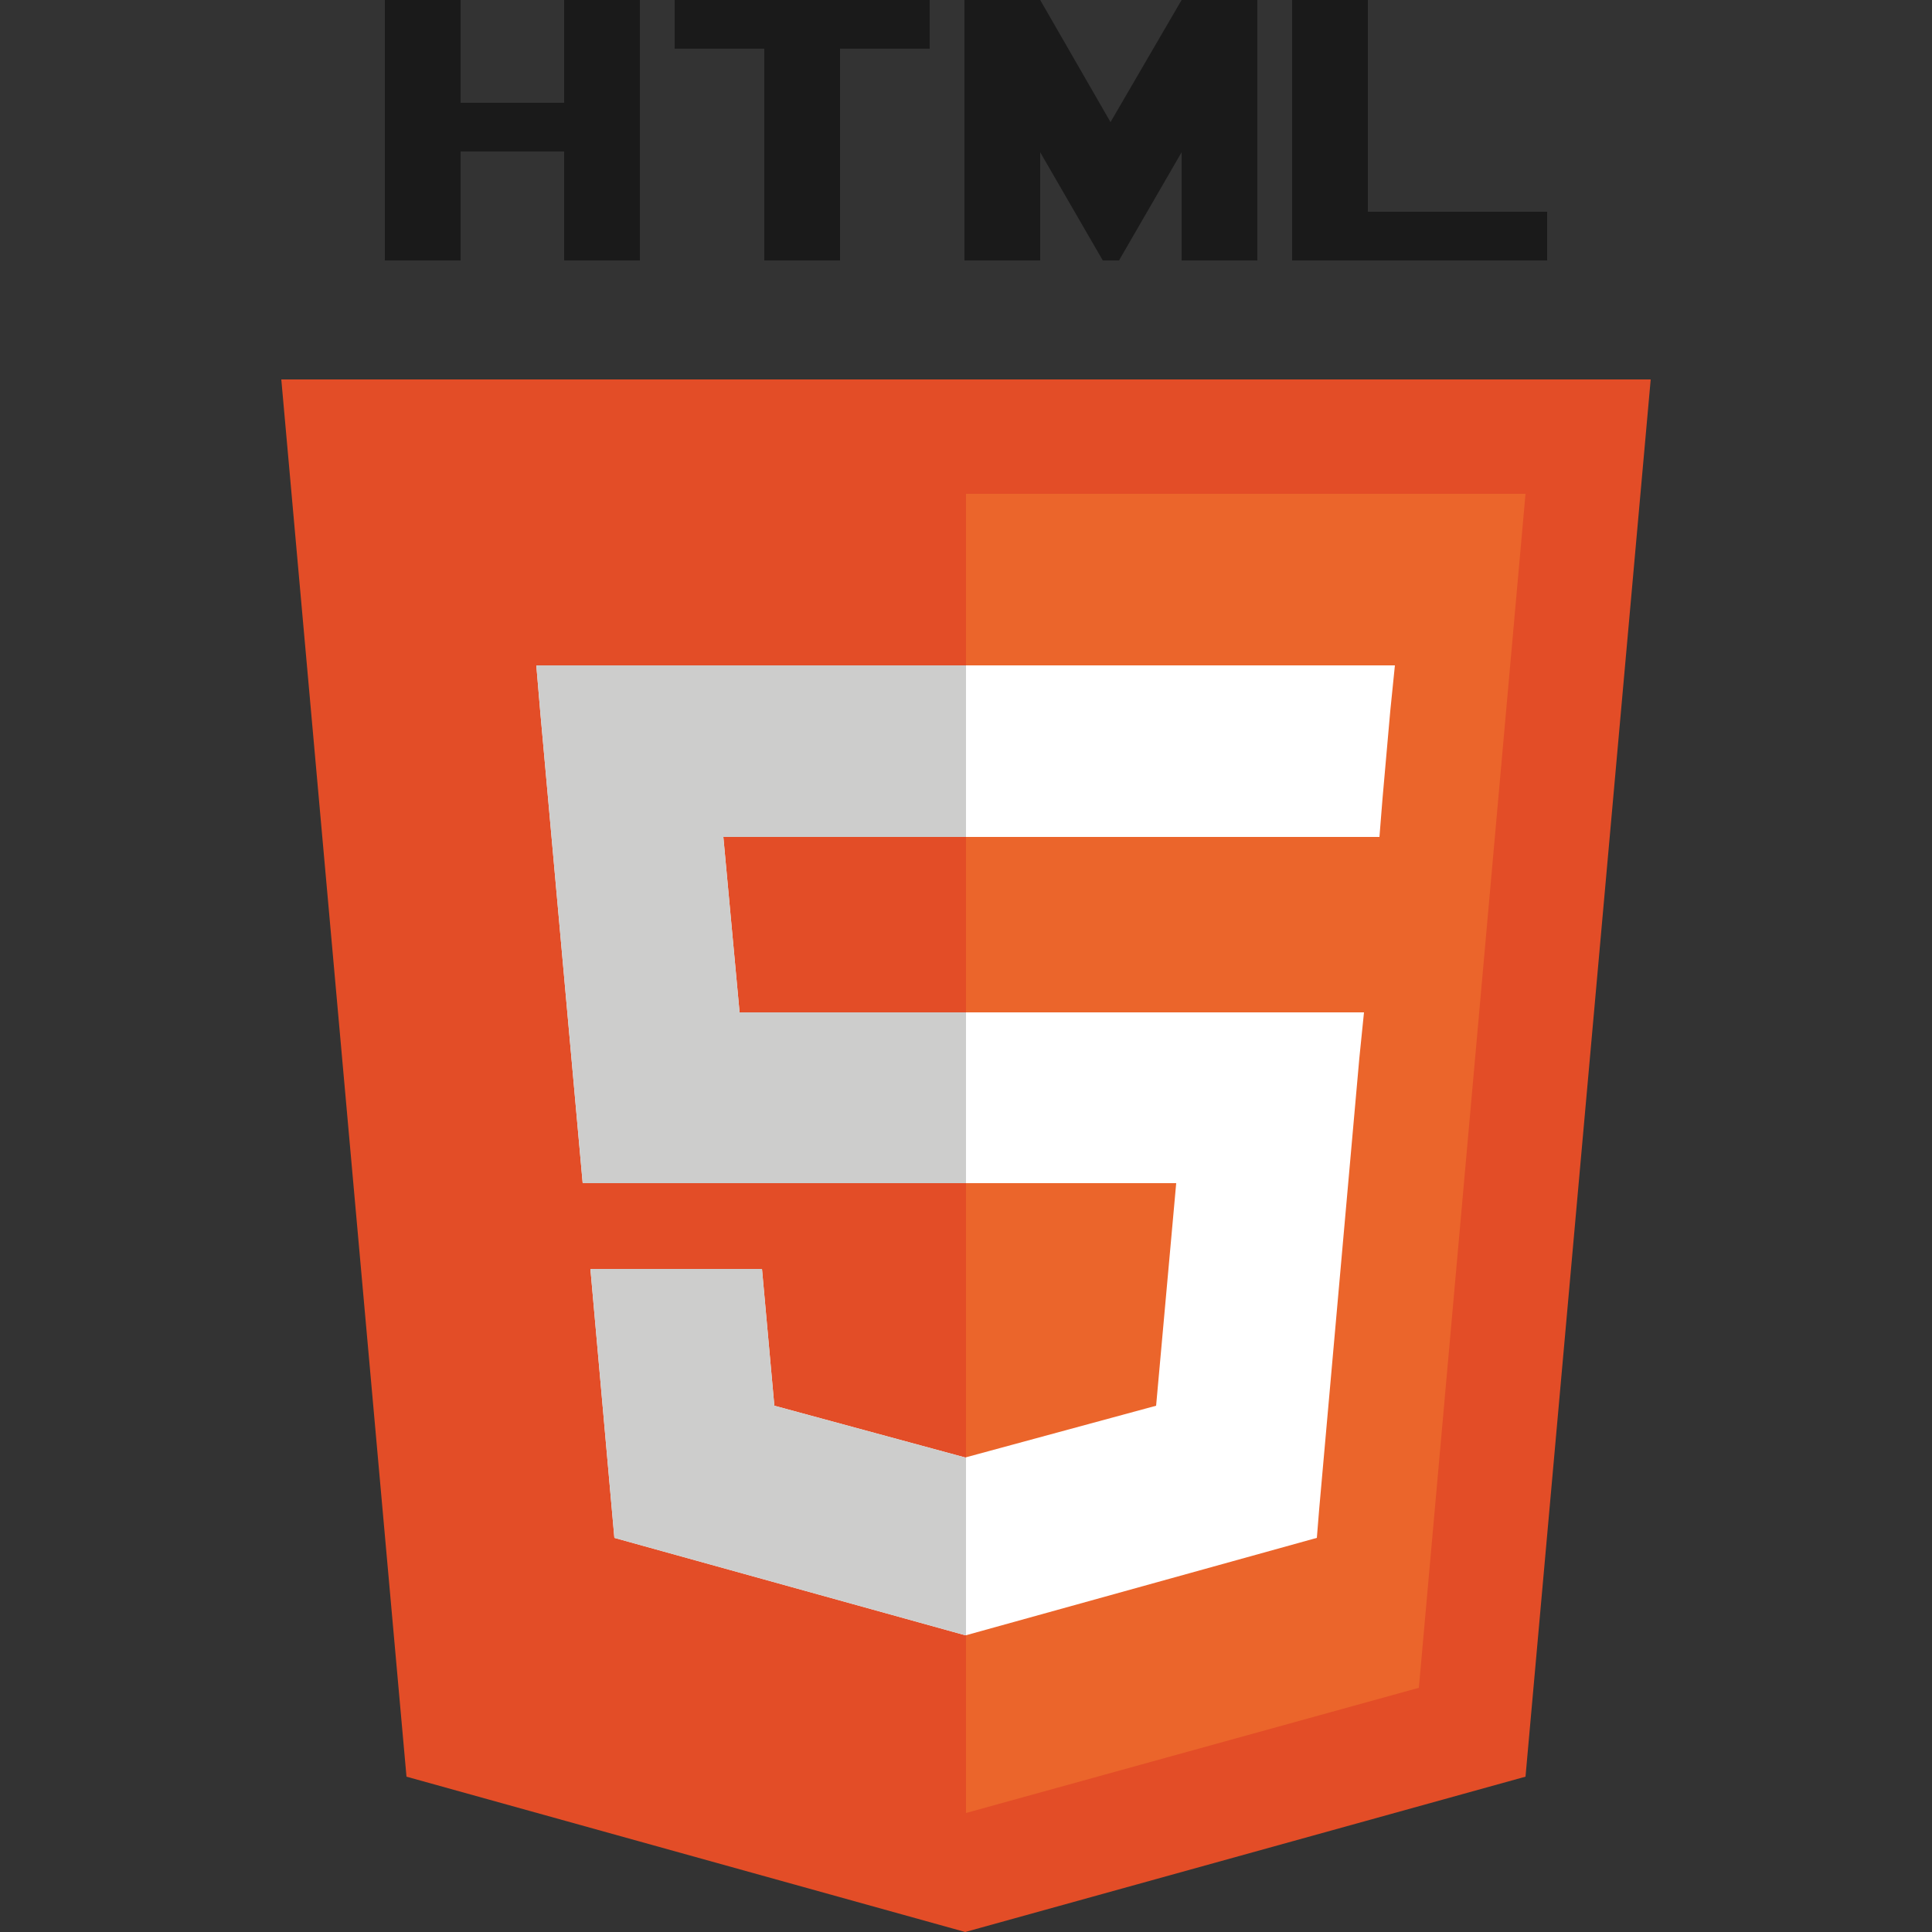 <svg id="html_icon_svg" data-name="html_icon_svg" xmlns="http://www.w3.org/2000/svg" viewBox="0 0 25 25"><rect x="0" y="0" width="25" height="25" fill="#333333" stroke="none"/><defs><style>.cls-1{fill:#e34d27;}.cls-2{fill:#eb652b;}.cls-3{fill:#fff;}.cls-4{fill:#cdcdcc;}.cls-5{fill:#1a1a1a;}</style></defs><title>html_icon</title><polygon class="cls-1" points="5.26 22.99 3.64 4.91 21.36 4.91 19.74 22.99 12.49 25 5.26 22.99"/><polygon class="cls-2" points="12.5 23.46 18.36 21.84 19.74 6.39 12.5 6.39 12.5 23.46"/><polygon class="cls-3" points="12.5 8.61 12.49 8.61 6.94 8.61 6.99 9.2 7.54 15.31 12.49 15.31 12.5 15.31 15.22 15.31 14.96 18.19 12.49 18.86 12.49 18.86 12.49 18.86 10.02 18.19 9.86 16.42 8.66 16.42 7.64 16.42 7.95 19.9 12.49 21.16 12.5 21.16 12.5 21.16 17.04 19.9 17.07 19.53 17.59 13.69 17.65 13.1 17.05 13.1 12.5 13.1 12.49 13.1 9.57 13.1 9.36 10.83 12.49 10.83 12.5 10.83 17.84 10.83 17.85 10.83 17.89 10.33 17.99 9.2 18.05 8.61 12.5 8.61"/><polygon class="cls-4" points="12.5 13.1 9.57 13.1 9.36 10.83 12.5 10.83 12.5 8.61 12.49 8.61 6.94 8.61 6.99 9.2 7.54 15.31 12.5 15.31 12.5 13.1"/><polygon class="cls-4" points="12.5 18.86 12.49 18.86 10.02 18.19 9.86 16.42 8.66 16.42 7.64 16.42 7.95 19.9 12.49 21.16 12.5 21.16 12.5 18.86"/><polygon class="cls-5" points="7.3 0 7.3 1.33 5.96 1.33 5.96 0 4.98 0 4.98 3.37 5.96 3.37 5.96 1.99 5.96 1.96 7.3 1.96 7.3 3.37 8.28 3.37 8.28 0 7.3 0"/><polygon class="cls-5" points="17.7 2.74 17.7 0 16.72 0 16.72 3.37 20.02 3.37 20.02 2.74 17.7 2.74"/><polygon class="cls-5" points="15.29 0 15.29 0 14.37 1.58 13.46 0 13.46 0 12.48 0 12.48 3.37 13.46 3.37 13.46 1.99 13.46 1.97 14.27 3.37 14.48 3.37 15.29 1.97 15.29 1.99 15.29 3.37 16.27 3.37 16.27 0 15.29 0"/><polygon class="cls-5" points="12.03 0 10.87 0 9.89 0 8.73 0 8.73 0.63 9.89 0.63 9.89 3.37 10.87 3.37 10.87 0.63 12.03 0.63 12.03 0"/></svg>